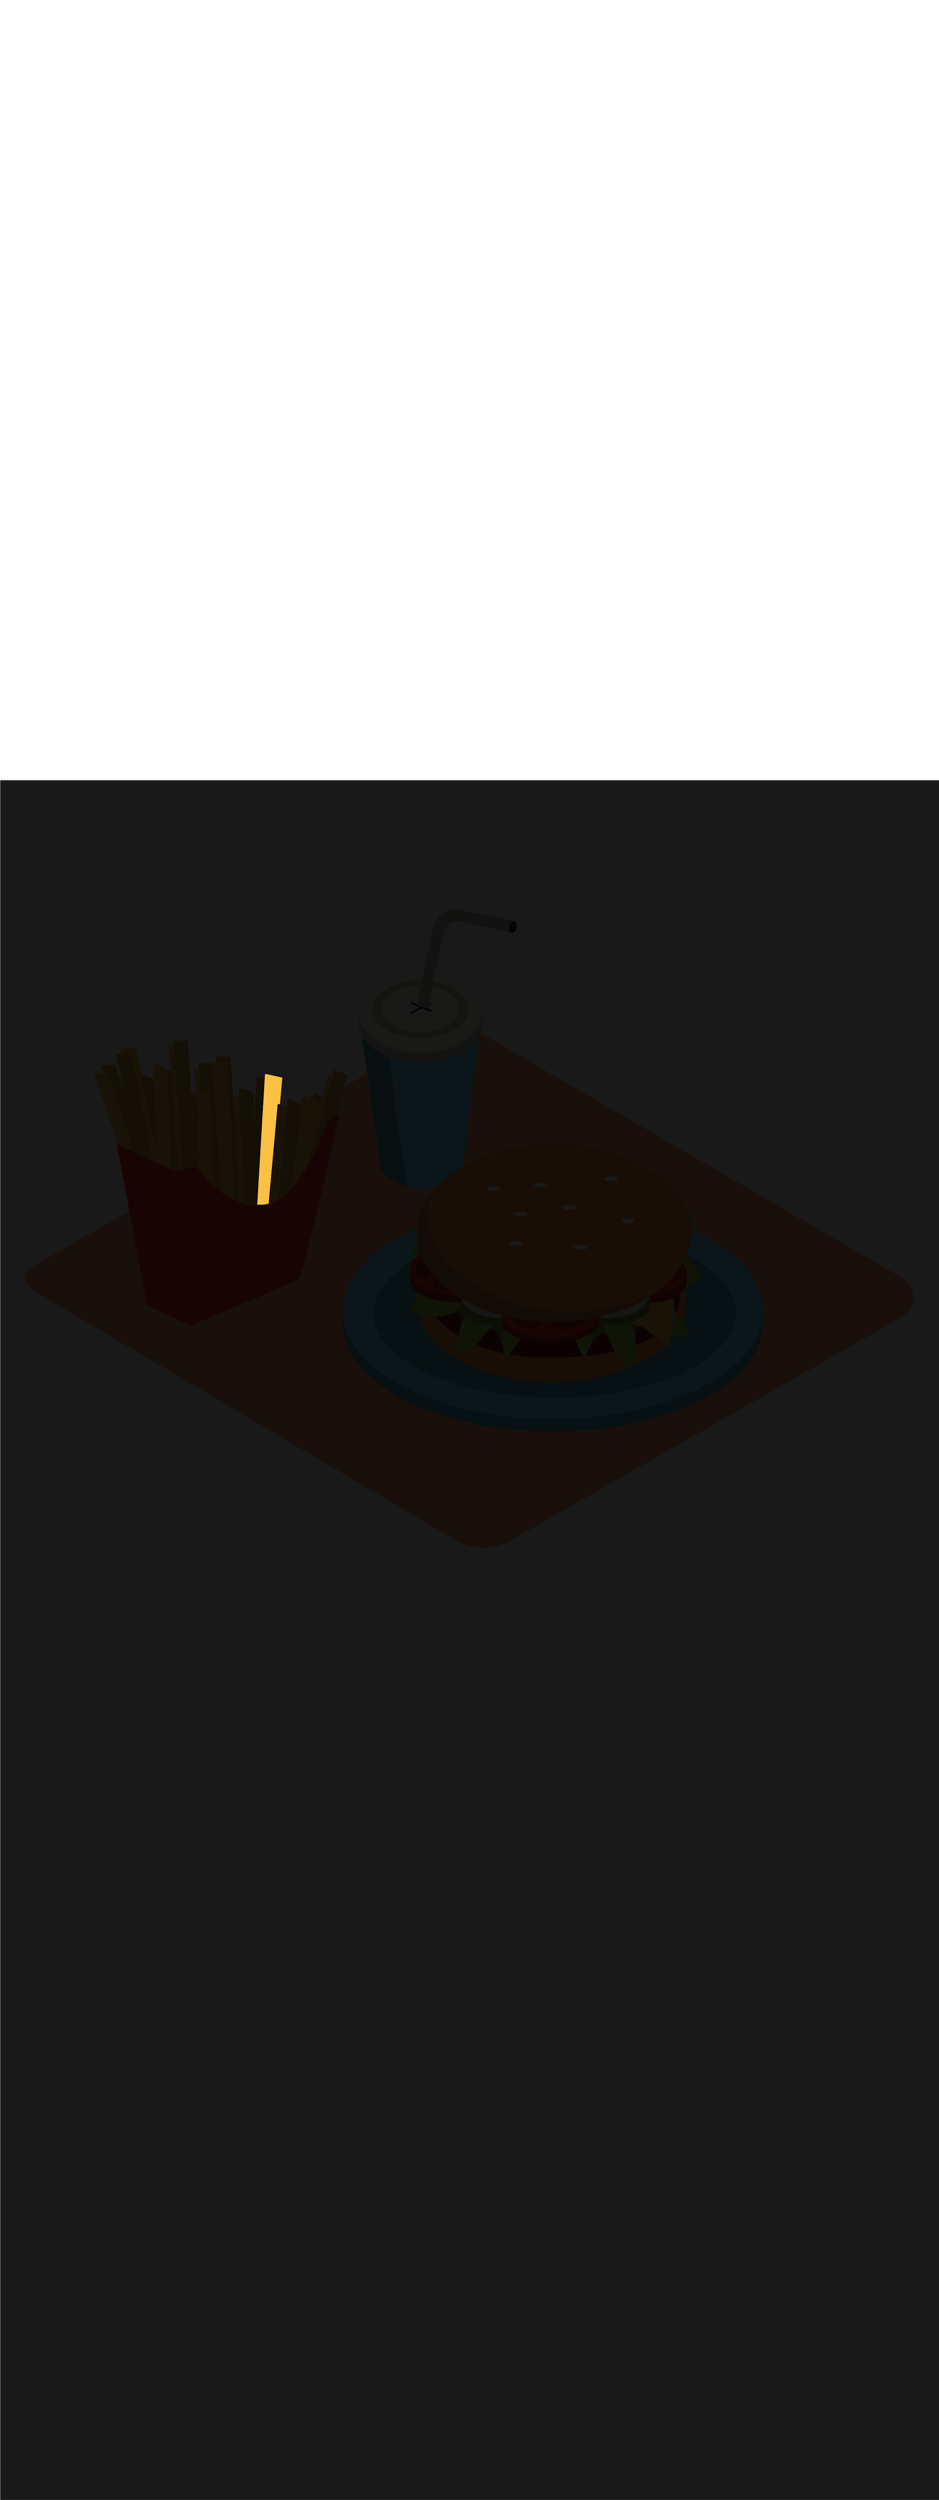 <ns0:svg xmlns:ns0="http://www.w3.org/2000/svg" version="1.1" id="Layer_1" x="0px" y="0px" viewBox="0 0 500 500" style="width: 188px;" xml:space="preserve" data-imageid="fast-food-1-34" imageName="Fast Food 1" class="illustrations_image"><ns0:defs><ns0:mask id="spotlight-mask"><ns0:rect x="0" y="0" width="100%" height="100%" fill="white" opacity="0.9" /><ns0:style type="text/css" fill="black" /><ns0:style type="text/css" style="" fill="black" /><ns0:path class="st11_fast-food-1-34" d="M 149.055 172.344 L 149.134 171.489 L 149.21 170.654 L 149.284 169.841 L 149.357 169.049 L 149.427 168.28 L 149.495 167.535 L 149.561 166.814 L 149.625 166.118 L 149.686 165.449 L 149.745 164.806 L 149.801 164.19 L 149.854 163.603 L 149.905 163.046 L 149.954 162.518 L 149.999 162.021 L 150.041 161.556 L 150.081 161.124 L 150.117 160.725 L 150.151 160.36 L 150.181 160.029 L 150.208 159.735 L 150.231 159.477 L 150.251 159.257 L 150.268 159.075 L 150.281 158.932 L 150.29 158.829 L 150.296 158.766 L 150.298 158.745 L 150.3 158.697 L 150.297 158.649 L 150.29 158.602 L 150.278 158.555 L 150.262 158.509 L 150.242 158.466 L 150.217 158.424 L 150.189 158.386 L 150.157 158.35 L 150.121 158.317 L 150.083 158.288 L 150.042 158.262 L 149.999 158.241 L 149.954 158.224 L 149.907 158.212 L 149.824 158.193 L 149.742 158.175 L 149.659 158.157 L 149.576 158.139 L 149.493 158.121 L 149.41 158.103 L 149.327 158.084 L 149.245 158.066 L 149.162 158.048 L 149.079 158.03 L 148.996 158.012 L 148.913 157.993 L 148.83 157.975 L 148.748 157.957 L 148.665 157.939 L 148.582 157.921 L 148.499 157.903 L 148.416 157.884 L 148.333 157.866 L 148.251 157.848 L 148.168 157.83 L 148.085 157.812 L 148.002 157.793 L 147.919 157.775 L 147.836 157.757 L 147.754 157.739 L 147.671 157.721 L 147.588 157.703 L 147.422 157.666 L 147.34 157.648 L 147.257 157.63 L 147.174 157.612 L 147.091 157.593 L 147.008 157.575 L 146.925 157.557 L 146.843 157.539 L 146.76 157.521 L 146.677 157.503 L 146.594 157.484 L 146.428 157.448 L 146.346 157.43 L 146.263 157.412 L 146.18 157.393 L 146.097 157.375 L 146.014 157.357 L 145.931 157.339 L 145.849 157.321 L 145.766 157.303 L 145.683 157.284 L 145.6 157.266 L 145.517 157.248 L 145.434 157.23 L 145.352 157.212 L 145.269 157.193 L 145.186 157.175 L 145.103 157.157 L 145.02 157.139 L 144.938 157.121 L 144.855 157.103 L 144.772 157.084 L 144.689 157.066 L 144.606 157.048 L 144.523 157.03 L 144.441 157.012 L 144.358 156.993 L 144.275 156.975 L 144.192 156.957 L 144.026 156.921 L 143.944 156.903 L 143.861 156.884 L 143.778 156.866 L 143.695 156.848 L 143.612 156.83 L 143.529 156.812 L 143.447 156.793 L 143.364 156.775 L 143.281 156.757 L 143.198 156.739 L 143.115 156.721 L 143.032 156.703 L 142.95 156.684 L 142.867 156.666 L 142.784 156.648 L 142.701 156.63 L 142.618 156.612 L 142.535 156.593 L 142.453 156.575 L 142.37 156.557 L 142.287 156.539 L 142.204 156.521 L 142.121 156.503 L 142.039 156.484 L 141.956 156.466 L 141.873 156.448 L 141.79 156.43 L 141.707 156.412 L 141.66 156.404 L 141.612 156.4 L 141.564 156.401 L 141.517 156.407 L 141.47 156.417 L 141.424 156.432 L 141.38 156.451 L 141.338 156.474 L 141.298 156.501 L 141.262 156.532 L 141.228 156.566 L 141.198 156.603 L 141.171 156.643 L 141.148 156.686 L 141.13 156.73 L 141.116 156.776 L 141.106 156.823 L 141.101 156.87 L 141.054 157.65 L 141.008 158.43 L 140.961 159.21 L 140.915 159.989 L 140.822 161.549 L 140.776 162.329 L 140.683 163.888 L 140.636 164.668 L 140.59 165.448 L 140.543 166.228 L 140.45 167.787 L 140.404 168.567 L 140.357 169.347 L 140.311 170.127 L 140.265 170.907 L 140.218 171.686 L 140.172 172.466 L 140.079 174.026 L 140.032 174.806 L 139.986 175.585 L 139.939 176.365 L 139.846 177.925 L 139.8 178.705 L 139.753 179.484 L 139.707 180.264 L 139.614 181.824 L 139.568 182.604 L 139.475 184.163 L 139.428 184.943 L 139.382 185.723 L 139.335 186.503 L 139.289 187.282 L 139.242 188.062 L 139.196 188.842 L 139.149 189.622 L 139.103 190.402 L 139.056 191.181 L 139.01 191.961 L 138.964 192.741 L 138.871 194.301 L 138.824 195.08 L 138.778 195.86 L 138.731 196.64 L 138.685 197.42 L 138.592 198.979 L 138.545 199.759 L 138.499 200.539 L 138.452 201.319 L 138.359 202.878 L 138.313 203.658 L 138.267 204.438 L 138.22 205.218 L 138.174 205.998 L 138.127 206.777 L 138.081 207.557 L 138.034 208.337 L 137.988 209.117 L 137.895 210.676 L 137.848 211.456 L 137.755 213.016 L 137.616 215.355 L 137.57 216.135 L 137.523 216.915 L 137.384 219.254 L 137.337 220.034 L 137.291 220.814 L 137.244 221.593 L 137.151 223.153 L 137.105 223.933 L 137.058 224.713 L 137.012 225.492 L 136.989 225.881 L 137.321 225.895 L 137.938 225.91 L 138.559 225.911 L 139.183 225.9 L 139.802 225.87 L 140.414 225.813 L 141.023 225.732 L 141.627 225.626 L 142.228 225.496 L 142.825 225.343 L 143.019 225.285 L 143.057 224.873 L 143.115 224.229 L 143.174 223.586 L 143.232 222.943 L 143.291 222.299 L 143.35 221.656 L 143.408 221.012 L 143.467 220.369 L 143.525 219.725 L 143.584 219.082 L 143.642 218.439 L 143.701 217.795 L 143.76 217.152 L 143.818 216.508 L 143.877 215.865 L 143.935 215.221 L 143.994 214.578 L 144.053 213.934 L 144.111 213.291 L 144.17 212.648 L 144.228 212.004 L 144.287 211.361 L 144.345 210.717 L 144.404 210.074 L 144.463 209.43 L 144.521 208.787 L 144.58 208.144 L 144.638 207.5 L 144.697 206.857 L 144.756 206.213 L 144.814 205.57 L 144.873 204.926 L 144.931 204.283 L 144.99 203.64 L 145.049 202.996 L 145.107 202.353 L 145.166 201.709 L 145.224 201.066 L 145.283 200.422 L 145.341 199.779 L 145.4 199.135 L 145.459 198.492 L 145.517 197.849 L 145.576 197.205 L 145.634 196.562 L 145.693 195.918 L 145.752 195.275 L 145.81 194.631 L 145.927 193.345 L 145.986 192.701 L 146.044 192.058 L 146.103 191.414 L 146.162 190.771 L 146.22 190.127 L 146.279 189.484 L 146.337 188.841 L 146.396 188.197 L 146.455 187.554 L 146.572 186.267 L 146.63 185.623 L 146.689 184.98 L 146.748 184.336 L 146.806 183.693 L 146.865 183.05 L 146.923 182.406 L 146.982 181.763 L 147.04 181.119 L 147.099 180.476 L 147.216 179.189 L 147.275 178.546 L 147.333 177.902 L 147.392 177.259 L 147.451 176.615 L 147.509 175.972 L 147.568 175.328 L 147.626 174.685 L 147.685 174.042 L 147.743 173.398 L 147.802 172.755 L 147.809 172.706 L 147.821 172.657 L 147.837 172.61 L 147.858 172.566 L 147.884 172.523 L 147.913 172.483 L 147.947 172.446 L 147.983 172.413 L 148.023 172.383 L 148.066 172.358 L 148.111 172.337 L 148.158 172.321 L 148.206 172.309 L 148.255 172.302 L 148.305 172.3 L 148.354 172.303 L 148.403 172.311 L 148.451 172.323 L 148.454 172.324 L 148.459 172.326 L 148.469 172.329 L 148.482 172.333 L 148.499 172.339 L 148.519 172.345 L 148.543 172.353 L 148.57 172.362 L 148.601 172.371 L 148.634 172.382 L 148.671 172.394 L 148.711 172.407 L 148.753 172.421 L 148.799 172.435 L 148.847 172.451 L 148.899 172.468 L 148.953 172.486 L 149.009 172.504 L 149.04 172.514 L 149.055 172.344 Z" id="element_24" fill="black" /><ns0:path class="st11_fast-food-1-34" d="M 149.055 172.344 L 149.134 171.489 L 149.21 170.654 L 149.284 169.841 L 149.357 169.049 L 149.427 168.28 L 149.495 167.535 L 149.561 166.814 L 149.625 166.118 L 149.686 165.449 L 149.745 164.806 L 149.801 164.19 L 149.854 163.603 L 149.905 163.046 L 149.954 162.518 L 149.999 162.021 L 150.041 161.556 L 150.081 161.124 L 150.117 160.725 L 150.151 160.36 L 150.181 160.029 L 150.208 159.735 L 150.231 159.477 L 150.251 159.257 L 150.268 159.075 L 150.281 158.932 L 150.29 158.829 L 150.296 158.766 L 150.298 158.745 L 150.3 158.697 L 150.297 158.649 L 150.29 158.602 L 150.278 158.555 L 150.262 158.509 L 150.242 158.466 L 150.217 158.424 L 150.189 158.386 L 150.157 158.35 L 150.121 158.317 L 150.083 158.288 L 150.042 158.262 L 149.999 158.241 L 149.954 158.224 L 149.907 158.212 L 149.824 158.193 L 149.742 158.175 L 149.659 158.157 L 149.576 158.139 L 149.493 158.121 L 149.41 158.103 L 149.327 158.084 L 149.245 158.066 L 149.162 158.048 L 149.079 158.03 L 148.996 158.012 L 148.913 157.993 L 148.83 157.975 L 148.748 157.957 L 148.665 157.939 L 148.582 157.921 L 148.499 157.903 L 148.416 157.884 L 148.333 157.866 L 148.251 157.848 L 148.168 157.83 L 148.085 157.812 L 148.002 157.793 L 147.919 157.775 L 147.836 157.757 L 147.754 157.739 L 147.671 157.721 L 147.588 157.703 L 147.422 157.666 L 147.34 157.648 L 147.257 157.63 L 147.174 157.612 L 147.091 157.593 L 147.008 157.575 L 146.925 157.557 L 146.843 157.539 L 146.76 157.521 L 146.677 157.503 L 146.594 157.484 L 146.428 157.448 L 146.346 157.43 L 146.263 157.412 L 146.18 157.393 L 146.097 157.375 L 146.014 157.357 L 145.931 157.339 L 145.849 157.321 L 145.766 157.303 L 145.683 157.284 L 145.6 157.266 L 145.517 157.248 L 145.434 157.23 L 145.352 157.212 L 145.269 157.193 L 145.186 157.175 L 145.103 157.157 L 145.02 157.139 L 144.938 157.121 L 144.855 157.103 L 144.772 157.084 L 144.689 157.066 L 144.606 157.048 L 144.523 157.03 L 144.441 157.012 L 144.358 156.993 L 144.275 156.975 L 144.192 156.957 L 144.026 156.921 L 143.944 156.903 L 143.861 156.884 L 143.778 156.866 L 143.695 156.848 L 143.612 156.83 L 143.529 156.812 L 143.447 156.793 L 143.364 156.775 L 143.281 156.757 L 143.198 156.739 L 143.115 156.721 L 143.032 156.703 L 142.95 156.684 L 142.867 156.666 L 142.784 156.648 L 142.701 156.63 L 142.618 156.612 L 142.535 156.593 L 142.453 156.575 L 142.37 156.557 L 142.287 156.539 L 142.204 156.521 L 142.121 156.503 L 142.039 156.484 L 141.956 156.466 L 141.873 156.448 L 141.79 156.43 L 141.707 156.412 L 141.66 156.404 L 141.612 156.4 L 141.564 156.401 L 141.517 156.407 L 141.47 156.417 L 141.424 156.432 L 141.38 156.451 L 141.338 156.474 L 141.298 156.501 L 141.262 156.532 L 141.228 156.566 L 141.198 156.603 L 141.171 156.643 L 141.148 156.686 L 141.13 156.73 L 141.116 156.776 L 141.106 156.823 L 141.101 156.87 L 141.054 157.65 L 141.008 158.43 L 140.961 159.21 L 140.915 159.989 L 140.822 161.549 L 140.776 162.329 L 140.683 163.888 L 140.636 164.668 L 140.59 165.448 L 140.543 166.228 L 140.45 167.787 L 140.404 168.567 L 140.357 169.347 L 140.311 170.127 L 140.265 170.907 L 140.218 171.686 L 140.172 172.466 L 140.079 174.026 L 140.032 174.806 L 139.986 175.585 L 139.939 176.365 L 139.846 177.925 L 139.8 178.705 L 139.753 179.484 L 139.707 180.264 L 139.614 181.824 L 139.568 182.604 L 139.475 184.163 L 139.428 184.943 L 139.382 185.723 L 139.335 186.503 L 139.289 187.282 L 139.242 188.062 L 139.196 188.842 L 139.149 189.622 L 139.103 190.402 L 139.056 191.181 L 139.01 191.961 L 138.964 192.741 L 138.871 194.301 L 138.824 195.08 L 138.778 195.86 L 138.731 196.64 L 138.685 197.42 L 138.592 198.979 L 138.545 199.759 L 138.499 200.539 L 138.452 201.319 L 138.359 202.878 L 138.313 203.658 L 138.267 204.438 L 138.22 205.218 L 138.174 205.998 L 138.127 206.777 L 138.081 207.557 L 138.034 208.337 L 137.988 209.117 L 137.895 210.676 L 137.848 211.456 L 137.755 213.016 L 137.616 215.355 L 137.57 216.135 L 137.523 216.915 L 137.384 219.254 L 137.337 220.034 L 137.291 220.814 L 137.244 221.593 L 137.151 223.153 L 137.105 223.933 L 137.058 224.713 L 137.012 225.492 L 136.989 225.881 L 137.321 225.895 L 137.938 225.91 L 138.559 225.911 L 139.183 225.9 L 139.802 225.87 L 140.414 225.813 L 141.023 225.732 L 141.627 225.626 L 142.228 225.496 L 142.825 225.343 L 143.019 225.285 L 143.057 224.873 L 143.115 224.229 L 143.174 223.586 L 143.232 222.943 L 143.291 222.299 L 143.35 221.656 L 143.408 221.012 L 143.467 220.369 L 143.525 219.725 L 143.584 219.082 L 143.642 218.439 L 143.701 217.795 L 143.76 217.152 L 143.818 216.508 L 143.877 215.865 L 143.935 215.221 L 143.994 214.578 L 144.053 213.934 L 144.111 213.291 L 144.17 212.648 L 144.228 212.004 L 144.287 211.361 L 144.345 210.717 L 144.404 210.074 L 144.463 209.43 L 144.521 208.787 L 144.58 208.144 L 144.638 207.5 L 144.697 206.857 L 144.756 206.213 L 144.814 205.57 L 144.873 204.926 L 144.931 204.283 L 144.99 203.64 L 145.049 202.996 L 145.107 202.353 L 145.166 201.709 L 145.224 201.066 L 145.283 200.422 L 145.341 199.779 L 145.4 199.135 L 145.459 198.492 L 145.517 197.849 L 145.576 197.205 L 145.634 196.562 L 145.693 195.918 L 145.752 195.275 L 145.81 194.631 L 145.927 193.345 L 145.986 192.701 L 146.044 192.058 L 146.103 191.414 L 146.162 190.771 L 146.22 190.127 L 146.279 189.484 L 146.337 188.841 L 146.396 188.197 L 146.455 187.554 L 146.572 186.267 L 146.63 185.623 L 146.689 184.98 L 146.748 184.336 L 146.806 183.693 L 146.865 183.05 L 146.923 182.406 L 146.982 181.763 L 147.04 181.119 L 147.099 180.476 L 147.216 179.189 L 147.275 178.546 L 147.333 177.902 L 147.392 177.259 L 147.451 176.615 L 147.509 175.972 L 147.568 175.328 L 147.626 174.685 L 147.685 174.042 L 147.743 173.398 L 147.802 172.755 L 147.809 172.706 L 147.821 172.657 L 147.837 172.61 L 147.858 172.566 L 147.884 172.523 L 147.913 172.483 L 147.947 172.446 L 147.983 172.413 L 148.023 172.383 L 148.066 172.358 L 148.111 172.337 L 148.158 172.321 L 148.206 172.309 L 148.255 172.302 L 148.305 172.3 L 148.354 172.303 L 148.403 172.311 L 148.451 172.323 L 148.454 172.324 L 148.459 172.326 L 148.469 172.329 L 148.482 172.333 L 148.499 172.339 L 148.519 172.345 L 148.543 172.353 L 148.57 172.362 L 148.601 172.371 L 148.634 172.382 L 148.671 172.394 L 148.711 172.407 L 148.753 172.421 L 148.799 172.435 L 148.847 172.451 L 148.899 172.468 L 148.953 172.486 L 149.009 172.504 L 149.04 172.514 L 149.055 172.344 Z" id="element_24" style="" fill="black" /></ns0:mask></ns0:defs><ns0:style type="text/css">
	.st0_fast-food-1-34{fill:#FFA87D;}
	.st1_fast-food-1-34{fill:url(#SVGID_1_);}
	.st2_fast-food-1-34{fill:url(#SVGID_00000132769408366859602690000016569575826099449219_);}
	.st3_fast-food-1-34{fill:url(#SVGID_00000122687438591356440740000017815444327971554208_);}
	.st4_fast-food-1-34{fill:#68E1FD;}
	.st5_fast-food-1-34{opacity:0.33;enable-background:new    ;}
	.st6_fast-food-1-34{fill:#D4A397;}
	.st7_fast-food-1-34{fill:#FFFFF2;}
	.st8_fast-food-1-34{opacity:0.2;enable-background:new    ;}
	.st9_fast-food-1-34{opacity:0.3;enable-background:new    ;}
	.st10_fast-food-1-34{opacity:0.8;enable-background:new    ;}
	.st11_fast-food-1-34{fill:#FBC144;}
	.st12_fast-food-1-34{opacity:0.15;enable-background:new    ;}
	.st13_fast-food-1-34{fill:#FF2624;}
	.st14_fast-food-1-34{opacity:0.29;enable-background:new    ;}
	.st15_fast-food-1-34{fill:#F48F3B;}
	.st16_fast-food-1-34{opacity:0.5;enable-background:new    ;}
	.st17_fast-food-1-34{fill:#99CE45;}
	.st18_fast-food-1-34{opacity:0.8;fill:#FFFFF2;enable-background:new    ;}
</ns0:style>
<ns0:g id="background_fast-food-1-34">
	<ns0:path class="st0_fast-food-1-34" d="M242.9,404.6L22.3,274.3c-7-3.9-13-10.4-6.2-14.7L237.4,132c3.3-2.1,8.4-3.4,11.7-1.4L480.7,265&#10;&#09;&#09;c7,4.1,8.3,15.5,1.3,19.5l-210,120C263,409.7,251.9,409.7,242.9,404.6z" />
	
		<ns0:linearGradient id="SVGID_1_-fast-food-1-34" gradientUnits="userSpaceOnUse" x1="220.604" y1="705.602" x2="202.394" y2="722.372" gradientTransform="matrix(1 0 0 1 0 -498)">
		<ns0:stop offset="0" style="stop-color:#000000;stop-opacity:0.5" />
		<ns0:stop offset="0.664" style="stop-color:#AC7254;stop-opacity:0.168" />
		<ns0:stop offset="1" style="stop-color:#FFA87D;stop-opacity:0" />
	</ns0:linearGradient>
	<ns0:polyline class="st1_fast-food-1-34" points="241.5,182.6 179.7,216.6 211,234.7 238.6,219.7 &#09;" />
	
		<ns0:linearGradient id="SVGID_00000166651093597202979780000014599699201621064864_-fast-food-1-34" gradientUnits="userSpaceOnUse" x1="88.327" y1="773.527" x2="70.117" y2="790.297" gradientTransform="matrix(1 0 0 1 0 -498)">
		<ns0:stop offset="0" style="stop-color:#000000;stop-opacity:0.5" />
		<ns0:stop offset="0.664" style="stop-color:#AC7254;stop-opacity:0.168" />
		<ns0:stop offset="1" style="stop-color:#FFA87D;stop-opacity:0" />
	</ns0:linearGradient>
	<ns0:polyline style="fill:url(#SVGID_00000166651093597202979780000014599699201621064864_);" points="109.2,250.5 47.5,284.5 &#10;&#09;&#09;78.7,302.6 106.3,287.6 &#09;" />
	
		<ns0:linearGradient id="SVGID_00000101071530950422817480000007046999524871582616_-fast-food-1-34" gradientUnits="userSpaceOnUse" x1="281.403" y1="778.794" x2="225.973" y2="848.085" gradientTransform="matrix(1 0 0 1 0 -498)">
		<ns0:stop offset="0" style="stop-color:#000000;stop-opacity:0.5" />
		<ns0:stop offset="0.664" style="stop-color:#AC7254;stop-opacity:0.168" />
		<ns0:stop offset="1" style="stop-color:#FFA87D;stop-opacity:0" />
	</ns0:linearGradient>
	<ns0:polyline style="fill:url(#SVGID_00000101071530950422817480000007046999524871582616_);" points="181.2,290.8 122.5,319.6 &#10;&#09;&#09;252.7,395.1 367.9,332.5 &#09;" />
</ns0:g>
<ns0:g id="drink_fast-food-1-34">
	<ns0:path class="st4_fast-food-1-34 targetColor" d="M192.1,132l10.9,75.8c5.8,6.2,13.9,9.7,22.4,9.8c14.1,0,20.6-7.9,20.9-11.2s9.4-74.3,9.4-74.3h-63.6V132z" style="fill: rgb(104, 225, 253);" />
	<ns0:path class="st5_fast-food-1-34" d="M206.8,132h-14.7l10.9,75.8c3.8,4,8.7,7,14,8.5C212.2,188.4,207.9,160.4,206.8,132z" />
	<ns0:polyline class="st6_fast-food-1-34" points="190.7,122.9 190.7,128.4 257.1,129.4 257.1,122.9 &#09;" />
	<ns0:ellipse class="st7_fast-food-1-34" cx="223.9" cy="128.4" rx="33.2" ry="22.1" />
	<ns0:ellipse class="st8_fast-food-1-34" cx="223.9" cy="128.4" rx="33.2" ry="22.1" />
	<ns0:ellipse class="st7_fast-food-1-34" cx="223.9" cy="122.9" rx="33.2" ry="22.1" />
	<ns0:ellipse class="st8_fast-food-1-34" cx="223.9" cy="121.8" rx="25.8" ry="15.4" />
	<ns0:ellipse class="st7_fast-food-1-34" cx="223.9" cy="121.8" rx="20.5" ry="12.2" />
	<ns0:path d="M229.8,122.5c-1.4-0.5-2.8-1.1-4.1-1.6c1.1-0.6,2.2-1.1,3.2-1.7c0.5-0.2,0.2-1.1-0.4-0.8c-1.3,0.7-2.7,1.4-4,2&#10;&#09;&#09;c-1.7-0.7-3.4-1.4-5-2.1c-0.5-0.2-0.9,0.6-0.3,0.8c1.4,0.6,2.9,1.2,4.4,1.8c-1.6,0.9-3.3,1.8-4.9,2.7c-0.5,0.3-0.1,1.1,0.3,0.8&#10;&#09;&#09;c1.9-1,3.7-2,5.6-3c1.6,0.7,3.2,1.3,4.8,1.9c0.2,0,0.5-0.2,0.5-0.4C229.9,122.8,229.9,122.6,229.8,122.5z" />
	<ns0:path class="st7_fast-food-1-34" d="M273.5,74.9l-31.4-6.3c-8.6,0.3-11.1,8.9-11.1,8.9l-9,41.9c-1,0.5,5.9,2.3,5.9,2.3s7.2-38.5,9.2-42.4&#10;&#09;&#09;c1.2-2.3,3.3-3.9,5.8-4.4c0,0,20.6,4.2,28.4,6C270.9,78.7,271.7,76.4,273.5,74.9z" />
	<ns0:path class="st9_fast-food-1-34" d="M273.5,74.9l-31.4-6.3c-8.6,0.3-11.1,8.9-11.1,8.9l-9,41.9c-1,0.5,5.9,2.3,5.9,2.3s7.2-38.5,9.2-42.4&#10;&#09;&#09;c1.2-2.3,3.3-3.9,5.8-4.4c0,0,20.6,4.2,28.4,6C270.9,78.7,271.7,76.4,273.5,74.9z" />
	<ns0:path class="st7_fast-food-1-34" d="M273.5,74.9c0,0,2,0.7,1.6,3.5s-2.1,3.3-3.9,2.5C271.2,81,270,76.2,273.5,74.9z" />
	<ns0:path class="st10_fast-food-1-34" d="M273.5,74.9c0,0,2,0.7,1.6,3.5s-2.1,3.3-3.9,2.5C271.2,81,270,76.2,273.5,74.9z" />
</ns0:g>
<ns0:g id="french_fries_fast-food-1-34">
	<ns0:path class="st11_fast-food-1-34" d="M153.8,228.7c0,0,20.2-57.2,19.8-58s-6.3-4.2-6.3-4.2l-19.2,61" />
	<ns0:path class="st12_fast-food-1-34" d="M153.8,228.7c0,0,20.2-57.2,19.8-58s-6.3-4.2-6.3-4.2l-19.2,61" />
	<ns0:path class="st11_fast-food-1-34" d="M137.9,235c0.7-6.3,7-75.4,7-75.4l-8.2-1.8l-4.6,77.2H137.9z" />
	<ns0:path class="st12_fast-food-1-34" d="M137.9,235c0.7-6.3,7-75.4,7-75.4l-8.2-1.8l-4.6,77.2H137.9z" />
	<ns0:path class="st11_fast-food-1-34" d="M108.4,229c0,0.1-0.3-60.6-1-61.3s-7.4-1.9-7.4-1.9l2.6,64" />
	<ns0:path class="st12_fast-food-1-34" d="M108.4,229c0,0.1-0.3-60.6-1-61.3s-7.4-1.9-7.4-1.9l2.6,64" />
	<ns0:path class="st11_fast-food-1-34" d="M94.9,216.9c0,0-0.3-60.6-1-61.3s-7.4-1.9-7.4-1.9l2.6,64" />
	<ns0:path class="st12_fast-food-1-34" d="M94.9,216.9c0,0-0.3-60.6-1-61.3s-7.4-1.9-7.4-1.9l2.6,64" />
	<ns0:polyline class="st11_fast-food-1-34" points="84.9,230.1 83.3,159.9 75.6,156.6 79.2,230.1 &#09;" />
	<ns0:polyline class="st12_fast-food-1-34" points="84.9,230.1 83.3,159.9 75.6,156.6 79.2,230.1 &#09;" />
	<ns0:path class="st11_fast-food-1-34" d="M79.8,210.1c0,0-17.5-58-18.4-58.5s-7.6,0.3-7.6,0.3l20.7,60.6" />
	<ns0:path class="st12_fast-food-1-34" d="M79.8,210.1c0,0-17.5-58-18.4-58.5s-7.6,0.3-7.6,0.3l20.7,60.6" />
	<ns0:path class="st11_fast-food-1-34" d="M162.6,232.6c0,0,23.1-75.6,22.2-75.9l-7-2.5l-21.4,77.5L162.6,232.6z" />
	<ns0:path class="st11_fast-food-1-34" d="M159.6,234.7c0,0,23.1-75.6,22.2-75.9l-7-2.5l-21.4,77.5L159.6,234.7z" />
	<ns0:path class="st11_fast-food-1-34" d="M148.2,229.9c0,0,20.2-57.2,19.8-58s-6.3-4.3-6.3-4.3l-19.2,61" />
	<ns0:path class="st11_fast-food-1-34" d="M104.5,217.6c0,0-3.9-79-4.9-79h-7.5l6.2,80.2L104.5,217.6z" />
	<ns0:path class="st11_fast-food-1-34" d="M102.4,220.6c0,0-3.9-79-4.9-79H90l6.2,80.2L102.4,220.6z" />
	<ns0:path class="st11_fast-food-1-34" d="M90.1,220c0,0-0.3-60.6-1-61.3s-7.4-1.9-7.4-1.9l2.6,64" />
	<ns0:path class="st11_fast-food-1-34" d="M84.8,219.5c-1.1-6.3-14.7-74.2-14.7-74.2l-8.4,0.6l17.5,75.3L84.8,219.5z" />
	<ns0:path class="st11_fast-food-1-34" d="M87.1,216.5c-1.1-6.3-14.7-74.2-14.7-74.2l-8.4,0.6l17.5,75.3L87.1,216.5z" />
	<ns0:path class="st11_fast-food-1-34" d="M76,214.4c0,0-17.5-58-18.4-58.5s-7.6,0.3-7.6,0.3l20.7,60.6" />
	<ns0:path class="st11_fast-food-1-34" d="M118,229.7c0,0-3.8-79-4.9-79h-7.5l6.2,80.2L118,229.7z" />
	<ns0:path class="st11_fast-food-1-34" d="M153.2,233.5c0,0,7.7-60.1,7.1-60.9s-7.1-2.8-7.1-2.8l-5.8,63.7" />
	<ns0:path class="st11_fast-food-1-34" d="M135.7,227.2c0,0-0.3-60.6-1.1-61.3s-7.3-1.9-7.3-1.9l2.7,64" />
	<ns0:path class="st11_fast-food-1-34" d="M142.8,234.1c0.7-6.3,7-75.4,7-75.4l-8.2-1.8l-4.6,77.2H142.8z" />
	<ns0:path class="st11_fast-food-1-34" d="M115.9,232.7c0,0-3.9-79-4.9-79h-7.5l6.2,80.3L115.9,232.7z" />
	<ns0:polyline class="st11_fast-food-1-34" points="91,224 89.4,153.8 81.7,150.4 85.3,224 &#09;" />
	<ns0:path class="st11_fast-food-1-34" d="M150.1,228.4c0.8-1.6,15.2-61,15.2-61l5.2,4.6l-14.1,56.3" />
	<ns0:path class="st11_fast-food-1-34" d="M148.3,236.5c0,0.1,7.7-60.1,7-60.9s-7-2.8-7-2.8l-5.8,63.7" />
	<ns0:path class="st11_fast-food-1-34" d="M130.9,230.3c0,0.1-0.3-60.6-1-61.3s-7.4-1.9-7.4-1.9l2.6,63.9" />
	<ns0:path class="st11_fast-food-1-34" d="M103.6,232.1c0,0-0.3-60.6-1-61.3s-7.4-1.9-7.4-1.9l2.7,64" />
	<ns0:path class="st11_fast-food-1-34" d="M127.3,226.1c0,0-3.9-79-4.9-79H115l6.2,80.2L127.3,226.1z" />
	<ns0:path class="st11_fast-food-1-34" d="M117.8,225.4c0,0-0.3-60.6-1-61.3s-7.3-1.9-7.3-1.9l2.6,64" />
	<ns0:path class="st12_fast-food-1-34" d="M162.6,232.6c0,0,23.1-75.6,22.2-75.9l-7-2.5l-21.4,77.5L162.6,232.6z" />
	<ns0:path class="st12_fast-food-1-34" d="M104.5,217.6c0,0-3.9-79-4.9-79h-7.5l6.2,80.2L104.5,217.6z" />
	<ns0:path class="st12_fast-food-1-34" d="M84.8,219.5c-1.1-6.3-14.7-74.2-14.7-74.2l-8.4,0.6l17.5,75.3L84.8,219.5z" />
	<ns0:path class="st12_fast-food-1-34" d="M118,229.7c0,0-3.8-79-4.9-79h-7.5l6.2,80.2L118,229.7z" />
	<ns0:path class="st12_fast-food-1-34" d="M153.2,233.5c0,0,7.7-60.1,7.1-60.9s-7.1-2.8-7.1-2.8l-5.8,63.7" />
	<ns0:path class="st12_fast-food-1-34" d="M135.7,227.2c0,0-0.3-60.6-1.1-61.3s-7.3-1.9-7.3-1.9l2.7,64" />
	<ns0:path class="st12_fast-food-1-34" d="M127.3,226.1c0,0-3.9-79-4.9-79H115l6.2,80.2L127.3,226.1z" />
	<ns0:path class="st11_fast-food-1-34" d="M125.3,229.1c0,0-3.8-79-4.9-79h-7.5l6.2,80.2L125.3,229.1z" />
	<ns0:path class="st11_fast-food-1-34" d="M112.9,228.5c0,0-0.3-60.6-1-61.3s-7.4-1.9-7.4-1.9l2.6,63.9" />
	<ns0:path class="st13_fast-food-1-34" d="M180.8,177.5c-1.2,0.3-6.3,3.6-6.3,3.6s-14.2,44.7-35.3,45.3s-34.1-20.8-35-20.8s-10.9,2.7-10.9,2.7&#10;&#09;&#09;l-31.1-14.8l16,85.7l22.9,11.2c0,0,54.9-22.6,57.9-25S180.8,177.5,180.8,177.5z" />
</ns0:g>
<ns0:g id="burger_fast-food-1-34">
	<ns0:ellipse class="st4_fast-food-1-34 targetColor" cx="294.5" cy="289" rx="111.9" ry="57.6" style="fill: rgb(104, 225, 253);" />
	<ns0:ellipse class="st14_fast-food-1-34" cx="294.5" cy="289" rx="111.9" ry="57.6" />
	<ns0:ellipse class="st4_fast-food-1-34 targetColor" cx="294.5" cy="282.3" rx="111.9" ry="57.6" style="fill: rgb(104, 225, 253);" />
	<ns0:ellipse class="st14_fast-food-1-34" cx="295.4" cy="283.6" rx="96.4" ry="44.9" />
	<ns0:ellipse class="st15_fast-food-1-34" cx="293.7" cy="277.9" rx="71.9" ry="42.4" />
	<ns0:path class="st13_fast-food-1-34" d="M225.4,276.2c0.6,0.8,13.1,31,66.6,31.1c62.9,0.1,68.2-24,69.4-28.4s0.4-14.1,0-13.9s-132.6,1-134.3,2.9&#10;&#09;&#09;S225.4,276.2,225.4,276.2z" />
	<ns0:path class="st16_fast-food-1-34" d="M225.4,276.2c0.6,0.8,13.1,31,66.6,31.1c62.9,0.1,68.2-24,69.4-28.4s0.4-14.1,0-13.9s-132.6,1-134.3,2.9&#10;&#09;&#09;S225.4,276.2,225.4,276.2z" />
	<ns0:path class="st17_fast-food-1-34" d="M318.2,230.3c-0.5-1.3-1-2.6-1.4-3.9l8.6-0.4c2,5.3,4.5,10.3,7.5,15.1c5.5,11.3,12.1,22,19.8,31.9&#10;&#09;&#09;c1.5,2.3,3.2,4.4,5,6.5c4.2,9.3,16.1,16.4,3.2,16.7c-8.4,0.2-13.4-3.4-16.7-5c-4.1-8.6-8.1-17.3-11.9-26&#10;&#09;&#09;C328,253.4,323.1,241.9,318.2,230.3z" />
	<ns0:path class="st17_fast-food-1-34" d="M309.1,226.8l4-0.2l1.8,4.1l23.6,65.1c-0.9,7.6,2.5,20.2-5.7,14.7c-6.9-4.6-7.3-13.6-10-15.6&#10;&#09;&#09;c-1.8-6.1-3.4-12.2-4.8-18.4C316.1,259.7,312.7,243.3,309.1,226.8z" />
	<ns0:path class="st17_fast-food-1-34" d="M302.2,229.8c0-0.9-0.1-1.8-0.1-2.7l3.6-0.2c-0.5,0.3-0.7,0.9-0.6,1.5c3.5,23.6,6.9,47.2,10.4,70.8&#10;&#09;&#09;c-4.4,6.3-3.5,12.9-7.3,3c-2.6-6.9-3.3-11.6-5.2-13.4c0-19.2-0.1-38.5-0.1-57.7C302.9,230.6,302.6,230.1,302.2,229.8z" />
	<ns0:path class="st17_fast-food-1-34" d="M329.9,225.9l1.5-0.1c-0.5,0.6-0.4,1.5,0.2,1.9c0.1,0.1,0.2,0.1,0.2,0.2c11,6.5,20.4,15.7,32.1,20.8&#10;&#09;&#09;c0.3,1,0.8,1.9,1.3,2.7c5.8,9.3,10.4,11.7,4.5,17c-4,3.6-9.6,1.4-12.1,2.6c-10.5-13.1-18.7-27.6-26.6-42.4&#10;&#09;&#09;C330.6,227.7,330.2,226.8,329.9,225.9z" />
	<ns0:path class="st17_fast-food-1-34" d="M339.8,225.4c0,0,26.4-2.7,29.6,9.3c1.6,5.9-0.8,7.8-2.9,9.2c-10.8-6-21.4-12.2-32.1-18.3L339.8,225.4z" />
	<ns0:path class="st17_fast-food-1-34" d="M296.1,228.2c0.1-0.3,0.2-0.6,0.3-0.9h0.7l-0.6,1.2C296.4,228.5,296.3,228.3,296.1,228.2z" />
	<ns0:path class="st17_fast-food-1-34" d="M299.1,230.9c0.1,1.2,0.1,2.5,0.2,3.7c-1.5,19.5-5.5,38.8-11.9,57.3c-2.1-0.1-2.9-2-3-6.3&#10;&#09;&#09;c-0.2-7.8,8.3-18.6,1.9-20.2c2.7-5.8,4-12.3,6.2-18.4C294.5,241.5,296.7,236.1,299.1,230.9z" />
	<ns0:path class="st17_fast-food-1-34" d="M293.1,289.2c-0.1,0.4,0,0.8,0.2,1.1c-0.5,0.2-0.9,0.4-1.3,0.5c0.4-0.9,0.8-1.8,1.2-2.8&#10;&#09;&#09;C293.2,288.4,293.2,288.8,293.1,289.2z" />
	<ns0:path class="st17_fast-food-1-34" d="M331.8,227.9c-0.7-0.4-0.9-1.2-0.6-1.9c0-0.1,0.1-0.2,0.2-0.2l3-0.1c10.7,6.1,21.4,12.3,32.1,18.3&#10;&#09;&#09;c-1.7,1.2-3.3,2.1-2.6,4.7C352.2,243.6,342.8,234.4,331.8,227.9z" />
	<ns0:path class="st17_fast-food-1-34" d="M332.9,241.1c-3-4.7-5.6-9.8-7.5-15.1l4.5-0.2c0.4,0.9,0.7,1.8,1.1,2.7c7.9,14.8,16.1,29.4,26.6,42.4&#10;&#09;&#09;c-1.2,0.6-1.7,2.1-0.8,5.7c0.2,0.9,0.6,1.9,1,2.8c-1.8-2.1-3.5-4.2-5-6.5C345,263.1,338.4,252.4,332.9,241.1z" />
	<ns0:path class="st17_fast-food-1-34" d="M313.1,226.6l3.7-0.2c0.5,1.3,1,2.6,1.4,3.9c4.9,11.5,9.8,23.1,14.1,34.8c3.8,8.8,7.8,17.4,11.9,26&#10;&#09;&#09;c-2.2-1.1-3.7-1.2-5,1.3c-0.5,1-0.7,2.1-0.9,3.2l-23.6-65.1L313.1,226.6z" />
	<ns0:path class="st17_fast-food-1-34" d="M305.7,227l3.4-0.2c3.5,16.4,7,32.9,8.9,49.6c1.4,6.2,3,12.3,4.8,18.4c-1-0.8-2.3-0.5-4.4,1.3&#10;&#09;&#09;c-1.1,0.9-2,2-2.9,3.2c-3.5-23.6-6.9-47.2-10.4-70.9C305,227.9,305.3,227.3,305.7,227z" />
	<ns0:path class="st17_fast-food-1-34" d="M295.4,227.4l1-0.1c-0.1,0.3-0.2,0.6-0.3,0.9c0.2,0.1,0.3,0.2,0.4,0.3l0.6-1.2l5-0.2c0,0.9,0.1,1.8,0.1,2.7&#10;&#09;&#09;c0.4,0.3,0.6,0.8,0.6,1.3c0,19.2,0,38.5,0.1,57.7c-1.3-1.3-3.3-1.2-7,0.3c-1,0.4-1.8,0.8-2.6,1.1c-0.2-0.3-0.3-0.7-0.2-1.1&#10;&#09;&#09;c0-0.4,0.1-0.8,0.1-1.2c-0.4,0.9-0.8,1.9-1.2,2.8c-1.5,0.7-3,1-4.6,1.1c6.4-18.5,10.4-37.8,11.9-57.3c-0.1-1.2-0.2-2.5-0.2-3.7&#10;&#09;&#09;c-2.4,5.3-4.6,10.6-6.5,16.1c-2.1,6.1-3.5,12.5-6.2,18.4l-0.3-0.1C279.2,263.8,295.4,227.4,295.4,227.4z" />
	<ns0:path class="st14_fast-food-1-34" d="M331.8,227.9c-0.7-0.4-0.9-1.2-0.6-1.9c0-0.1,0.1-0.2,0.2-0.2l3-0.1c10.7,6.1,21.4,12.3,32.1,18.3&#10;&#09;&#09;c-1.7,1.2-3.3,2.1-2.6,4.7C352.2,243.6,342.8,234.4,331.8,227.9z" />
	<ns0:path class="st14_fast-food-1-34" d="M332.9,241.1c-3-4.7-5.6-9.8-7.5-15.1l4.5-0.2c0.4,0.9,0.7,1.8,1.1,2.7c7.9,14.8,16.1,29.4,26.6,42.4&#10;&#09;&#09;c-1.2,0.6-1.7,2.1-0.8,5.7c0.2,0.9,0.6,1.9,1,2.8c-1.8-2.1-3.5-4.2-5-6.5C345,263.1,338.4,252.4,332.9,241.1z" />
	<ns0:path class="st14_fast-food-1-34" d="M313.1,226.6l3.7-0.2c0.5,1.3,1,2.6,1.4,3.9c4.9,11.5,9.8,23.1,14.1,34.8c3.8,8.8,7.8,17.4,11.9,26&#10;&#09;&#09;c-2.2-1.1-3.7-1.2-5,1.3c-0.5,1-0.7,2.1-0.9,3.2l-23.6-65.1L313.1,226.6z" />
	<ns0:path class="st14_fast-food-1-34" d="M305.7,227l3.4-0.2c3.5,16.4,7,32.9,8.9,49.6c1.4,6.2,3,12.3,4.8,18.4c-1-0.8-2.3-0.5-4.4,1.3&#10;&#09;&#09;c-1.1,0.9-2,2-2.9,3.2c-3.5-23.6-6.9-47.2-10.4-70.9C305,227.9,305.3,227.3,305.7,227z" />
	<ns0:path class="st14_fast-food-1-34" d="M295.4,227.4l1-0.1c-0.1,0.3-0.2,0.6-0.3,0.9c0.2,0.1,0.3,0.2,0.4,0.3l0.6-1.2l5-0.2c0,0.9,0.1,1.8,0.1,2.7&#10;&#09;&#09;c0.4,0.3,0.6,0.8,0.6,1.3c0,19.2,0,38.5,0.1,57.7c-1.3-1.3-3.3-1.2-7,0.3c-1,0.4-1.8,0.8-2.6,1.1c-0.2-0.3-0.3-0.7-0.2-1.1&#10;&#09;&#09;c0-0.4,0.1-0.8,0.1-1.2c-0.4,0.9-0.8,1.9-1.2,2.8c-1.5,0.7-3,1-4.6,1.1c6.4-18.5,10.4-37.8,11.9-57.3c-0.1-1.2-0.2-2.5-0.2-3.7&#10;&#09;&#09;c-2.4,5.3-4.6,10.6-6.5,16.1c-2.1,6.1-3.5,12.5-6.2,18.4l-0.3-0.1C279.2,263.8,295.4,227.4,295.4,227.4z" />
	<ns0:path class="st11_fast-food-1-34" d="M232.1,260.6c0,0-4.9,18.1-6.7,27.8c5.9-3.7,12.6-6.2,19.5-7.3c11.3-1.7,78,3.5,78,3.5s16.7,5,20.2,7.1&#10;&#09;&#09;c4.7,2.8,12.9,10.1,12.9,10.1s3.2-17.3,3-23.7c-0.1-5.1-1.3-18.1-1.3-18.1" />
	<ns0:path class="st17_fast-food-1-34" d="M280.7,230.8c0.8-1.1,1.5-2.3,2.3-3.4l-8.3-2.4c-3.2,4.7-6.8,9-10.9,12.8c-8,9.7-17,18.5-26.8,26.3&#10;&#09;&#09;c-2,1.8-4.2,3.5-6.4,5.1c-6.3,8-19.5,12.1-7.1,15.5c8.1,2.2,13.8-0.1,17.4-0.9c6.1-7.4,12-14.9,17.8-22.5&#10;&#09;&#09;C265.7,250.9,273.2,240.8,280.7,230.8z" />
	<ns0:path class="st17_fast-food-1-34" d="M290.4,229.5l-3.8-1.1l-2.7,3.5l-38.4,57.5c-0.9,7.6-7.2,19,2,15.6c7.8-2.8,10.3-11.5,13.4-12.8&#10;&#09;&#09;c3.2-5.5,6.2-11.1,9-16.8C275.8,259.8,283,244.6,290.4,229.5z" />
	<ns0:path class="st17_fast-food-1-34" d="M296.4,234.1c0.3-0.9,0.5-1.7,0.8-2.6l-3.5-1c0.4,0.4,0.5,1,0.2,1.6l-27,66.3c2.8,7.1,0.4,13.3,6.4,4.6&#10;&#09;&#09;c4.2-6.1,6-10.5,8.3-11.8c4.6-18.7,9.2-37.3,13.9-56C295.5,234.7,295.9,234.3,296.4,234.1z" />
	<ns0:path class="st17_fast-food-1-34" d="M270.5,223.6l-1.4-0.4c0.3,0.7,0.1,1.5-0.6,1.8c-0.1,0-0.2,0.1-0.3,0.1c-12.2,3.7-23.6,10.4-36.1,12.5&#10;&#09;&#09;c-0.5,0.9-1.2,1.6-1.9,2.3c-7.9,7.6-12.9,8.9-8.4,15.5c3,4.4,9,3.6,11.1,5.5c13.3-10.2,24.8-22.4,36-34.9&#10;&#09;&#09;C269.4,225.3,269.9,224.4,270.5,223.6z" />
	<ns0:path class="st17_fast-food-1-34" d="M260.9,220.8c0,0-25-8.9-30.9,2c-2.9,5.3-1.1,7.7,0.6,9.7c11.9-3.3,23.7-6.7,35.5-10.1L260.9,220.8z" />
	<ns0:path class="st17_fast-food-1-34" d="M302.7,234c0-0.3-0.1-0.6-0.1-0.9l-0.6-0.2l0.3,1.3C302.3,234.1,302.5,234.1,302.7,234z" />
	<ns0:path class="st17_fast-food-1-34" d="M299.2,235.8c-0.4,1.2-0.7,2.4-1.1,3.5c-3.2,19.3-3.9,39-2.1,58.5c2.1,0.4,3.2-1.2,4.4-5.4&#10;&#09;&#09;c2.1-7.5-3.6-20,2.9-20.1c-1.2-6.3-1-12.9-1.6-19.3C301.1,247.2,300.2,241.5,299.2,235.8z" />
	<ns0:path class="st17_fast-food-1-34" d="M291,293.9c0,0.4-0.2,0.7-0.5,1c0.4,0.3,0.8,0.5,1.1,0.8c-0.2-1-0.4-2-0.5-3L291,293.9z" />
	<ns0:path class="st17_fast-food-1-34" d="M268.1,225.2c0.7-0.2,1.2-0.9,1-1.7c0-0.1-0.1-0.2-0.1-0.3l-2.9-0.9c-11.8,3.4-23.7,6.9-35.5,10.1&#10;&#09;&#09;c1.4,1.6,2.7,2.9,1.4,5.2C244.6,235.6,255.9,228.9,268.1,225.2z" />
	<ns0:path class="st17_fast-food-1-34" d="M263.9,237.7c4.1-3.9,7.7-8.2,10.9-12.8l-4.3-1.3c-0.6,0.8-1.1,1.6-1.7,2.4c-11.2,12.5-22.7,24.7-36,34.9&#10;&#09;&#09;c1.1,0.9,1.2,2.5-0.5,5.7c-0.5,0.9-1,1.7-1.6,2.5c2.2-1.6,4.4-3.3,6.4-5.1C246.9,256.2,255.9,247.4,263.9,237.7z" />
	<ns0:path class="st17_fast-food-1-34" d="M286.6,228.4l-3.5-1c-0.8,1.1-1.5,2.3-2.3,3.4c-7.5,10-15,20.1-22,30.5c-5.8,7.6-11.7,15.1-17.8,22.5&#10;&#09;&#09;c2.4-0.5,3.9-0.3,4.5,2.4c0.2,1.1,0.2,2.2,0.1,3.4L284,232L286.6,228.4z" />
	<ns0:path class="st17_fast-food-1-34" d="M293.6,230.5l-3.2-1c-7.4,15.1-14.6,30.3-20.5,46c-2.8,5.7-5.8,11.2-9,16.8c1.1-0.5,2.4,0,4,2.3&#10;&#09;&#09;c0.8,1.2,1.5,2.4,2,3.8l27-66.3C294.1,231.5,294,230.9,293.6,230.5z" />
	<ns0:path class="st17_fast-food-1-34" d="M303.5,233.4l-1-0.3c0,0.3,0.1,0.6,0.1,0.9c-0.2,0.1-0.3,0.1-0.5,0.2l-0.3-1.3l-4.8-1.4&#10;&#09;&#09;c-0.2,0.9-0.5,1.7-0.8,2.6c-0.5,0.2-0.8,0.6-0.9,1.1c-4.6,18.7-9.2,37.3-13.9,56c1.6-0.9,3.5-0.4,6.7,2c0.8,0.6,1.6,1.2,2.3,1.7&#10;&#09;&#09;c0.3-0.3,0.5-0.6,0.5-1l0.1-1.2c0.1,1,0.3,2,0.5,3c1.3,1,2.7,1.7,4.2,2.2c-1.8-19.5-1.1-39.2,2.1-58.5c0.4-1.2,0.8-2.4,1.1-3.5&#10;&#09;&#09;c1,5.7,1.9,11.4,2.5,17.2c0.6,6.4,0.4,13,1.6,19.3h0.3C310.6,272.6,303.5,233.4,303.5,233.4z" />
	<ns0:path class="st14_fast-food-1-34" d="M268.1,225.2c0.7-0.2,1.2-0.9,1-1.7c0-0.1-0.1-0.2-0.1-0.3l-2.9-0.9c-11.8,3.4-23.7,6.9-35.5,10.1&#10;&#09;&#09;c1.4,1.6,2.7,2.9,1.4,5.2C244.6,235.6,255.9,228.9,268.1,225.2z" />
	<ns0:path class="st14_fast-food-1-34" d="M263.9,237.7c4.1-3.9,7.7-8.2,10.9-12.8l-4.3-1.3c-0.6,0.8-1.1,1.6-1.7,2.4c-11.2,12.5-22.7,24.7-36,34.9&#10;&#09;&#09;c1.1,0.9,1.2,2.5-0.5,5.7c-0.5,0.9-1,1.7-1.6,2.5c2.2-1.6,4.4-3.3,6.4-5.1C246.9,256.2,255.9,247.4,263.9,237.7z" />
	<ns0:path class="st14_fast-food-1-34" d="M286.6,228.4l-3.5-1c-0.8,1.1-1.5,2.3-2.3,3.4c-7.5,10-15,20.1-22,30.5c-5.8,7.6-11.7,15.1-17.8,22.5&#10;&#09;&#09;c2.4-0.5,3.9-0.3,4.5,2.4c0.2,1.1,0.2,2.2,0.1,3.4L284,232L286.6,228.4z" />
	<ns0:path class="st14_fast-food-1-34" d="M293.6,230.5l-3.2-1c-7.4,15.1-14.6,30.3-20.5,46c-2.8,5.7-5.8,11.2-9,16.8c1.1-0.5,2.4,0,4,2.3&#10;&#09;&#09;c0.8,1.2,1.5,2.4,2,3.8l27-66.3C294.1,231.5,294,230.9,293.6,230.5z" />
	<ns0:path class="st14_fast-food-1-34" d="M303.5,233.4l-1-0.3c0,0.3,0.1,0.6,0.1,0.9c-0.2,0.1-0.3,0.1-0.5,0.2l-0.3-1.3l-4.8-1.4&#10;&#09;&#09;c-0.2,0.9-0.5,1.7-0.8,2.6c-0.5,0.2-0.8,0.6-0.9,1.1c-4.6,18.7-9.2,37.3-13.9,56c1.6-0.9,3.5-0.4,6.7,2c0.8,0.6,1.6,1.2,2.3,1.7&#10;&#09;&#09;c0.3-0.3,0.5-0.6,0.5-1l0.1-1.2c0.1,1,0.3,2,0.5,3c1.3,1,2.7,1.7,4.2,2.2c-1.8-19.5-1.1-39.2,2.1-58.5c0.4-1.2,0.8-2.4,1.1-3.5&#10;&#09;&#09;c1,5.7,1.9,11.4,2.5,17.2c0.6,6.4,0.4,13,1.6,19.3h0.3C310.6,272.6,303.5,233.4,303.5,233.4z" />
	<ns0:path class="st17_fast-food-1-34" d="M244.8,273.4v7.8c0,0,8.4,15.4,36.2,4.6l-0.8-3.6" />
	<ns0:path class="st14_fast-food-1-34" d="M244.8,273.4v7.8c0,0,8.4,15.4,36.2,4.6l-0.8-3.6" />
	<ns0:path class="st18_fast-food-1-34" d="M244.8,273.4c0,0,0,8,13.5,11.7c13.5,3.7,21.9-2.8,21.9-2.8L244.8,273.4z" />
	<ns0:path class="st13_fast-food-1-34" d="M218.4,260.1v6.4c0,0,0.1,11.6,27.4,11.3v-4c0,0-12.5-1-18-3.6C221.3,267.2,218.7,263.1,218.4,260.1z" />
	<ns0:path class="st14_fast-food-1-34" d="M218.4,260.1v6.4c0,0,0.1,11.6,27.4,11.3v-4c0,0-12.5-1-18-3.6C221.3,267.2,218.7,263.1,218.4,260.1z" />
	<ns0:ellipse class="st13_fast-food-1-34" cx="241.1" cy="260.5" rx="22.7" ry="13.4" />
	<ns0:path class="st14_fast-food-1-34" d="M225.1,253.3c0,0-3.8,2.3-3.9,6.4s1.8,6,3.9,6s7.6-7.2,9.5-5.6s-6.2,7.2-4.6,9.3s16,3.7,18.6,1.7&#10;&#09;&#09;s5.7-11.5-2-14.2S225.1,253.3,225.1,253.3z" />
	<ns0:path class="st13_fast-food-1-34" d="M365.7,261.9v6.4c0,0-2.1,13.3-34.1,9l1.7-2.9c0,0,17.6,0.2,23.1-2.4C362.8,269,365.4,265,365.7,261.9z" />
	<ns0:ellipse class="st13_fast-food-1-34" cx="343" cy="262.3" rx="22.7" ry="13.4" />
	<ns0:path class="st14_fast-food-1-34" d="M359,255.1c0,0,3.8,2.3,3.9,6.4s-1.8,6-3.9,6s-7.6-7.2-9.5-5.6s6.2,7.2,4.6,9.3s-16,3.7-18.6,1.7&#10;&#09;&#09;s-5.7-11.5,2-14.2S359,255.1,359,255.1z" />
	<ns0:path class="st14_fast-food-1-34" d="M365.7,261.9v6.4c0,0-2.1,13.3-34.1,9l1.7-2.9c0,0,17.6,0.2,23.1-2.4C362.8,269,365.4,265,365.7,261.9z" />
	<ns0:path class="st17_fast-food-1-34" d="M346.1,273.4v7.8c0,0-8.4,15.4-36.2,4.6l0.8-3.6" />
	<ns0:path class="st14_fast-food-1-34" d="M346.1,273.4v7.8c0,0-8.4,15.4-36.2,4.6l0.8-3.6" />
	<ns0:path class="st18_fast-food-1-34" d="M346.1,273.4c0,0,0,8-13.5,11.7s-21.9-2.8-21.9-2.8L346.1,273.4z" />
	<ns0:path class="st13_fast-food-1-34" d="M267.5,283.9v7c0,0,5.1,8.7,25.8,8.7s25.4-9,25.4-9.3v-6.4" />
	<ns0:path class="st14_fast-food-1-34" d="M267.5,283.9v7c0,0,5.1,8.7,25.8,8.7s25.4-9,25.4-9.3v-6.4" />
	<ns0:ellipse class="st13_fast-food-1-34" cx="293.1" cy="284.6" rx="25.6" ry="12" />
	<ns0:path class="st14_fast-food-1-34" d="M270.5,283.9c0,0,5.1,7.6,11.5,7.9s7.8-7.7,10.3-5.6s1.7,7.4,6.8,6.9s16-5,16.3-8.4" />
	<ns0:ellipse class="st15_fast-food-1-34" cx="294.9" cy="241" rx="73.1" ry="47.2" />
	<ns0:path class="st8_fast-food-1-34" d="M345,274.9c-25.1,11-59.8,10.6-84.2-1.9c-12.9-6.5-25.2-16.8-30.6-30.2c-3.2-7.6-3.2-16.1-0.1-23.8&#10;&#09;&#09;c-5.3,6.5-8.3,14-8.3,21.9c0,26.1,32.7,47.2,73.1,47.2c20.4,0,38.9-5.4,52.2-14.2C346.4,274.3,345.7,274.6,345,274.9z" />
	<ns0:ellipse class="st7_fast-food-1-34" cx="288" cy="215.4" rx="3.6" ry="1.3" />
	<ns0:ellipse class="st7_fast-food-1-34" cx="303" cy="227.4" rx="3.6" ry="1.3" />
	<ns0:ellipse class="st7_fast-food-1-34" cx="262.9" cy="217.4" rx="3.6" ry="1.3" />
	<ns0:ellipse class="st7_fast-food-1-34" cx="277.4" cy="230.9" rx="3.6" ry="1.3" />
	<ns0:ellipse class="st7_fast-food-1-34" cx="325.4" cy="212.1" rx="3.6" ry="1.3" />
	<ns0:ellipse class="st7_fast-food-1-34" cx="334.4" cy="234.6" rx="3.6" ry="1.3" />
	<ns0:ellipse class="st7_fast-food-1-34" cx="309.1" cy="248.7" rx="3.6" ry="1.3" />
	<ns0:ellipse class="st7_fast-food-1-34" cx="274.8" cy="246.4" rx="3.6" ry="1.3" />
</ns0:g>
<ns0:rect x="0" y="0" width="100%" height="100%" fill="black" mask="url(#spotlight-mask)" /><ns0:g id="highlighted-segment"><ns0:style type="text/css" /><ns0:style type="text/css" style="">
	.st0_fast-food-1-34{fill:#FFA87D;}
	.st1_fast-food-1-34{fill:url(#SVGID_1_);}
	.st2_fast-food-1-34{fill:url(#SVGID_00000132769408366859602690000016569575826099449219_);}
	.st3_fast-food-1-34{fill:url(#SVGID_00000122687438591356440740000017815444327971554208_);}
	.st4_fast-food-1-34{fill:#68E1FD;}
	.st5_fast-food-1-34{opacity:0.33;enable-background:new    ;}
	.st6_fast-food-1-34{fill:#D4A397;}
	.st7_fast-food-1-34{fill:#FFFFF2;}
	.st8_fast-food-1-34{opacity:0.2;enable-background:new    ;}
	.st9_fast-food-1-34{opacity:0.3;enable-background:new    ;}
	.st10_fast-food-1-34{opacity:0.8;enable-background:new    ;}
	.st11_fast-food-1-34{fill:#FBC144;}
	.st12_fast-food-1-34{opacity:0.15;enable-background:new    ;}
	.st13_fast-food-1-34{fill:#FF2624;}
	.st14_fast-food-1-34{opacity:0.29;enable-background:new    ;}
	.st15_fast-food-1-34{fill:#F48F3B;}
	.st16_fast-food-1-34{opacity:0.5;enable-background:new    ;}
	.st17_fast-food-1-34{fill:#99CE45;}
	.st18_fast-food-1-34{opacity:0.8;fill:#FFFFF2;enable-background:new    ;}
</ns0:style><ns0:path class="st11_fast-food-1-34" d="M 149.055 172.344 L 149.134 171.489 L 149.21 170.654 L 149.284 169.841 L 149.357 169.049 L 149.427 168.28 L 149.495 167.535 L 149.561 166.814 L 149.625 166.118 L 149.686 165.449 L 149.745 164.806 L 149.801 164.19 L 149.854 163.603 L 149.905 163.046 L 149.954 162.518 L 149.999 162.021 L 150.041 161.556 L 150.081 161.124 L 150.117 160.725 L 150.151 160.36 L 150.181 160.029 L 150.208 159.735 L 150.231 159.477 L 150.251 159.257 L 150.268 159.075 L 150.281 158.932 L 150.29 158.829 L 150.296 158.766 L 150.298 158.745 L 150.3 158.697 L 150.297 158.649 L 150.29 158.602 L 150.278 158.555 L 150.262 158.509 L 150.242 158.466 L 150.217 158.424 L 150.189 158.386 L 150.157 158.35 L 150.121 158.317 L 150.083 158.288 L 150.042 158.262 L 149.999 158.241 L 149.954 158.224 L 149.907 158.212 L 149.824 158.193 L 149.742 158.175 L 149.659 158.157 L 149.576 158.139 L 149.493 158.121 L 149.41 158.103 L 149.327 158.084 L 149.245 158.066 L 149.162 158.048 L 149.079 158.03 L 148.996 158.012 L 148.913 157.993 L 148.83 157.975 L 148.748 157.957 L 148.665 157.939 L 148.582 157.921 L 148.499 157.903 L 148.416 157.884 L 148.333 157.866 L 148.251 157.848 L 148.168 157.83 L 148.085 157.812 L 148.002 157.793 L 147.919 157.775 L 147.836 157.757 L 147.754 157.739 L 147.671 157.721 L 147.588 157.703 L 147.422 157.666 L 147.34 157.648 L 147.257 157.63 L 147.174 157.612 L 147.091 157.593 L 147.008 157.575 L 146.925 157.557 L 146.843 157.539 L 146.76 157.521 L 146.677 157.503 L 146.594 157.484 L 146.428 157.448 L 146.346 157.43 L 146.263 157.412 L 146.18 157.393 L 146.097 157.375 L 146.014 157.357 L 145.931 157.339 L 145.849 157.321 L 145.766 157.303 L 145.683 157.284 L 145.6 157.266 L 145.517 157.248 L 145.434 157.23 L 145.352 157.212 L 145.269 157.193 L 145.186 157.175 L 145.103 157.157 L 145.02 157.139 L 144.938 157.121 L 144.855 157.103 L 144.772 157.084 L 144.689 157.066 L 144.606 157.048 L 144.523 157.03 L 144.441 157.012 L 144.358 156.993 L 144.275 156.975 L 144.192 156.957 L 144.026 156.921 L 143.944 156.903 L 143.861 156.884 L 143.778 156.866 L 143.695 156.848 L 143.612 156.83 L 143.529 156.812 L 143.447 156.793 L 143.364 156.775 L 143.281 156.757 L 143.198 156.739 L 143.115 156.721 L 143.032 156.703 L 142.95 156.684 L 142.867 156.666 L 142.784 156.648 L 142.701 156.63 L 142.618 156.612 L 142.535 156.593 L 142.453 156.575 L 142.37 156.557 L 142.287 156.539 L 142.204 156.521 L 142.121 156.503 L 142.039 156.484 L 141.956 156.466 L 141.873 156.448 L 141.79 156.43 L 141.707 156.412 L 141.66 156.404 L 141.612 156.4 L 141.564 156.401 L 141.517 156.407 L 141.47 156.417 L 141.424 156.432 L 141.38 156.451 L 141.338 156.474 L 141.298 156.501 L 141.262 156.532 L 141.228 156.566 L 141.198 156.603 L 141.171 156.643 L 141.148 156.686 L 141.13 156.73 L 141.116 156.776 L 141.106 156.823 L 141.101 156.87 L 141.054 157.65 L 141.008 158.43 L 140.961 159.21 L 140.915 159.989 L 140.822 161.549 L 140.776 162.329 L 140.683 163.888 L 140.636 164.668 L 140.59 165.448 L 140.543 166.228 L 140.45 167.787 L 140.404 168.567 L 140.357 169.347 L 140.311 170.127 L 140.265 170.907 L 140.218 171.686 L 140.172 172.466 L 140.079 174.026 L 140.032 174.806 L 139.986 175.585 L 139.939 176.365 L 139.846 177.925 L 139.8 178.705 L 139.753 179.484 L 139.707 180.264 L 139.614 181.824 L 139.568 182.604 L 139.475 184.163 L 139.428 184.943 L 139.382 185.723 L 139.335 186.503 L 139.289 187.282 L 139.242 188.062 L 139.196 188.842 L 139.149 189.622 L 139.103 190.402 L 139.056 191.181 L 139.01 191.961 L 138.964 192.741 L 138.871 194.301 L 138.824 195.08 L 138.778 195.86 L 138.731 196.64 L 138.685 197.42 L 138.592 198.979 L 138.545 199.759 L 138.499 200.539 L 138.452 201.319 L 138.359 202.878 L 138.313 203.658 L 138.267 204.438 L 138.22 205.218 L 138.174 205.998 L 138.127 206.777 L 138.081 207.557 L 138.034 208.337 L 137.988 209.117 L 137.895 210.676 L 137.848 211.456 L 137.755 213.016 L 137.616 215.355 L 137.57 216.135 L 137.523 216.915 L 137.384 219.254 L 137.337 220.034 L 137.291 220.814 L 137.244 221.593 L 137.151 223.153 L 137.105 223.933 L 137.058 224.713 L 137.012 225.492 L 136.989 225.881 L 137.321 225.895 L 137.938 225.91 L 138.559 225.911 L 139.183 225.9 L 139.802 225.87 L 140.414 225.813 L 141.023 225.732 L 141.627 225.626 L 142.228 225.496 L 142.825 225.343 L 143.019 225.285 L 143.057 224.873 L 143.115 224.229 L 143.174 223.586 L 143.232 222.943 L 143.291 222.299 L 143.35 221.656 L 143.408 221.012 L 143.467 220.369 L 143.525 219.725 L 143.584 219.082 L 143.642 218.439 L 143.701 217.795 L 143.76 217.152 L 143.818 216.508 L 143.877 215.865 L 143.935 215.221 L 143.994 214.578 L 144.053 213.934 L 144.111 213.291 L 144.17 212.648 L 144.228 212.004 L 144.287 211.361 L 144.345 210.717 L 144.404 210.074 L 144.463 209.43 L 144.521 208.787 L 144.58 208.144 L 144.638 207.5 L 144.697 206.857 L 144.756 206.213 L 144.814 205.57 L 144.873 204.926 L 144.931 204.283 L 144.99 203.64 L 145.049 202.996 L 145.107 202.353 L 145.166 201.709 L 145.224 201.066 L 145.283 200.422 L 145.341 199.779 L 145.4 199.135 L 145.459 198.492 L 145.517 197.849 L 145.576 197.205 L 145.634 196.562 L 145.693 195.918 L 145.752 195.275 L 145.81 194.631 L 145.927 193.345 L 145.986 192.701 L 146.044 192.058 L 146.103 191.414 L 146.162 190.771 L 146.22 190.127 L 146.279 189.484 L 146.337 188.841 L 146.396 188.197 L 146.455 187.554 L 146.572 186.267 L 146.63 185.623 L 146.689 184.98 L 146.748 184.336 L 146.806 183.693 L 146.865 183.05 L 146.923 182.406 L 146.982 181.763 L 147.04 181.119 L 147.099 180.476 L 147.216 179.189 L 147.275 178.546 L 147.333 177.902 L 147.392 177.259 L 147.451 176.615 L 147.509 175.972 L 147.568 175.328 L 147.626 174.685 L 147.685 174.042 L 147.743 173.398 L 147.802 172.755 L 147.809 172.706 L 147.821 172.657 L 147.837 172.61 L 147.858 172.566 L 147.884 172.523 L 147.913 172.483 L 147.947 172.446 L 147.983 172.413 L 148.023 172.383 L 148.066 172.358 L 148.111 172.337 L 148.158 172.321 L 148.206 172.309 L 148.255 172.302 L 148.305 172.3 L 148.354 172.303 L 148.403 172.311 L 148.451 172.323 L 148.454 172.324 L 148.459 172.326 L 148.469 172.329 L 148.482 172.333 L 148.499 172.339 L 148.519 172.345 L 148.543 172.353 L 148.57 172.362 L 148.601 172.371 L 148.634 172.382 L 148.671 172.394 L 148.711 172.407 L 148.753 172.421 L 148.799 172.435 L 148.847 172.451 L 148.899 172.468 L 148.953 172.486 L 149.009 172.504 L 149.04 172.514 L 149.055 172.344 Z" id="element_24" /><ns0:path class="st11_fast-food-1-34" d="M 149.055 172.344 L 149.134 171.489 L 149.21 170.654 L 149.284 169.841 L 149.357 169.049 L 149.427 168.28 L 149.495 167.535 L 149.561 166.814 L 149.625 166.118 L 149.686 165.449 L 149.745 164.806 L 149.801 164.19 L 149.854 163.603 L 149.905 163.046 L 149.954 162.518 L 149.999 162.021 L 150.041 161.556 L 150.081 161.124 L 150.117 160.725 L 150.151 160.36 L 150.181 160.029 L 150.208 159.735 L 150.231 159.477 L 150.251 159.257 L 150.268 159.075 L 150.281 158.932 L 150.29 158.829 L 150.296 158.766 L 150.298 158.745 L 150.3 158.697 L 150.297 158.649 L 150.29 158.602 L 150.278 158.555 L 150.262 158.509 L 150.242 158.466 L 150.217 158.424 L 150.189 158.386 L 150.157 158.35 L 150.121 158.317 L 150.083 158.288 L 150.042 158.262 L 149.999 158.241 L 149.954 158.224 L 149.907 158.212 L 149.824 158.193 L 149.742 158.175 L 149.659 158.157 L 149.576 158.139 L 149.493 158.121 L 149.41 158.103 L 149.327 158.084 L 149.245 158.066 L 149.162 158.048 L 149.079 158.03 L 148.996 158.012 L 148.913 157.993 L 148.83 157.975 L 148.748 157.957 L 148.665 157.939 L 148.582 157.921 L 148.499 157.903 L 148.416 157.884 L 148.333 157.866 L 148.251 157.848 L 148.168 157.83 L 148.085 157.812 L 148.002 157.793 L 147.919 157.775 L 147.836 157.757 L 147.754 157.739 L 147.671 157.721 L 147.588 157.703 L 147.422 157.666 L 147.34 157.648 L 147.257 157.63 L 147.174 157.612 L 147.091 157.593 L 147.008 157.575 L 146.925 157.557 L 146.843 157.539 L 146.76 157.521 L 146.677 157.503 L 146.594 157.484 L 146.428 157.448 L 146.346 157.43 L 146.263 157.412 L 146.18 157.393 L 146.097 157.375 L 146.014 157.357 L 145.931 157.339 L 145.849 157.321 L 145.766 157.303 L 145.683 157.284 L 145.6 157.266 L 145.517 157.248 L 145.434 157.23 L 145.352 157.212 L 145.269 157.193 L 145.186 157.175 L 145.103 157.157 L 145.02 157.139 L 144.938 157.121 L 144.855 157.103 L 144.772 157.084 L 144.689 157.066 L 144.606 157.048 L 144.523 157.03 L 144.441 157.012 L 144.358 156.993 L 144.275 156.975 L 144.192 156.957 L 144.026 156.921 L 143.944 156.903 L 143.861 156.884 L 143.778 156.866 L 143.695 156.848 L 143.612 156.83 L 143.529 156.812 L 143.447 156.793 L 143.364 156.775 L 143.281 156.757 L 143.198 156.739 L 143.115 156.721 L 143.032 156.703 L 142.95 156.684 L 142.867 156.666 L 142.784 156.648 L 142.701 156.63 L 142.618 156.612 L 142.535 156.593 L 142.453 156.575 L 142.37 156.557 L 142.287 156.539 L 142.204 156.521 L 142.121 156.503 L 142.039 156.484 L 141.956 156.466 L 141.873 156.448 L 141.79 156.43 L 141.707 156.412 L 141.66 156.404 L 141.612 156.4 L 141.564 156.401 L 141.517 156.407 L 141.47 156.417 L 141.424 156.432 L 141.38 156.451 L 141.338 156.474 L 141.298 156.501 L 141.262 156.532 L 141.228 156.566 L 141.198 156.603 L 141.171 156.643 L 141.148 156.686 L 141.13 156.73 L 141.116 156.776 L 141.106 156.823 L 141.101 156.87 L 141.054 157.65 L 141.008 158.43 L 140.961 159.21 L 140.915 159.989 L 140.822 161.549 L 140.776 162.329 L 140.683 163.888 L 140.636 164.668 L 140.59 165.448 L 140.543 166.228 L 140.45 167.787 L 140.404 168.567 L 140.357 169.347 L 140.311 170.127 L 140.265 170.907 L 140.218 171.686 L 140.172 172.466 L 140.079 174.026 L 140.032 174.806 L 139.986 175.585 L 139.939 176.365 L 139.846 177.925 L 139.8 178.705 L 139.753 179.484 L 139.707 180.264 L 139.614 181.824 L 139.568 182.604 L 139.475 184.163 L 139.428 184.943 L 139.382 185.723 L 139.335 186.503 L 139.289 187.282 L 139.242 188.062 L 139.196 188.842 L 139.149 189.622 L 139.103 190.402 L 139.056 191.181 L 139.01 191.961 L 138.964 192.741 L 138.871 194.301 L 138.824 195.08 L 138.778 195.86 L 138.731 196.64 L 138.685 197.42 L 138.592 198.979 L 138.545 199.759 L 138.499 200.539 L 138.452 201.319 L 138.359 202.878 L 138.313 203.658 L 138.267 204.438 L 138.22 205.218 L 138.174 205.998 L 138.127 206.777 L 138.081 207.557 L 138.034 208.337 L 137.988 209.117 L 137.895 210.676 L 137.848 211.456 L 137.755 213.016 L 137.616 215.355 L 137.57 216.135 L 137.523 216.915 L 137.384 219.254 L 137.337 220.034 L 137.291 220.814 L 137.244 221.593 L 137.151 223.153 L 137.105 223.933 L 137.058 224.713 L 137.012 225.492 L 136.989 225.881 L 137.321 225.895 L 137.938 225.91 L 138.559 225.911 L 139.183 225.9 L 139.802 225.87 L 140.414 225.813 L 141.023 225.732 L 141.627 225.626 L 142.228 225.496 L 142.825 225.343 L 143.019 225.285 L 143.057 224.873 L 143.115 224.229 L 143.174 223.586 L 143.232 222.943 L 143.291 222.299 L 143.35 221.656 L 143.408 221.012 L 143.467 220.369 L 143.525 219.725 L 143.584 219.082 L 143.642 218.439 L 143.701 217.795 L 143.76 217.152 L 143.818 216.508 L 143.877 215.865 L 143.935 215.221 L 143.994 214.578 L 144.053 213.934 L 144.111 213.291 L 144.17 212.648 L 144.228 212.004 L 144.287 211.361 L 144.345 210.717 L 144.404 210.074 L 144.463 209.43 L 144.521 208.787 L 144.58 208.144 L 144.638 207.5 L 144.697 206.857 L 144.756 206.213 L 144.814 205.57 L 144.873 204.926 L 144.931 204.283 L 144.99 203.64 L 145.049 202.996 L 145.107 202.353 L 145.166 201.709 L 145.224 201.066 L 145.283 200.422 L 145.341 199.779 L 145.4 199.135 L 145.459 198.492 L 145.517 197.849 L 145.576 197.205 L 145.634 196.562 L 145.693 195.918 L 145.752 195.275 L 145.81 194.631 L 145.927 193.345 L 145.986 192.701 L 146.044 192.058 L 146.103 191.414 L 146.162 190.771 L 146.22 190.127 L 146.279 189.484 L 146.337 188.841 L 146.396 188.197 L 146.455 187.554 L 146.572 186.267 L 146.63 185.623 L 146.689 184.98 L 146.748 184.336 L 146.806 183.693 L 146.865 183.05 L 146.923 182.406 L 146.982 181.763 L 147.04 181.119 L 147.099 180.476 L 147.216 179.189 L 147.275 178.546 L 147.333 177.902 L 147.392 177.259 L 147.451 176.615 L 147.509 175.972 L 147.568 175.328 L 147.626 174.685 L 147.685 174.042 L 147.743 173.398 L 147.802 172.755 L 147.809 172.706 L 147.821 172.657 L 147.837 172.61 L 147.858 172.566 L 147.884 172.523 L 147.913 172.483 L 147.947 172.446 L 147.983 172.413 L 148.023 172.383 L 148.066 172.358 L 148.111 172.337 L 148.158 172.321 L 148.206 172.309 L 148.255 172.302 L 148.305 172.3 L 148.354 172.303 L 148.403 172.311 L 148.451 172.323 L 148.454 172.324 L 148.459 172.326 L 148.469 172.329 L 148.482 172.333 L 148.499 172.339 L 148.519 172.345 L 148.543 172.353 L 148.57 172.362 L 148.601 172.371 L 148.634 172.382 L 148.671 172.394 L 148.711 172.407 L 148.753 172.421 L 148.799 172.435 L 148.847 172.451 L 148.899 172.468 L 148.953 172.486 L 149.009 172.504 L 149.04 172.514 L 149.055 172.344 Z" id="element_24" style="" /></ns0:g></ns0:svg>